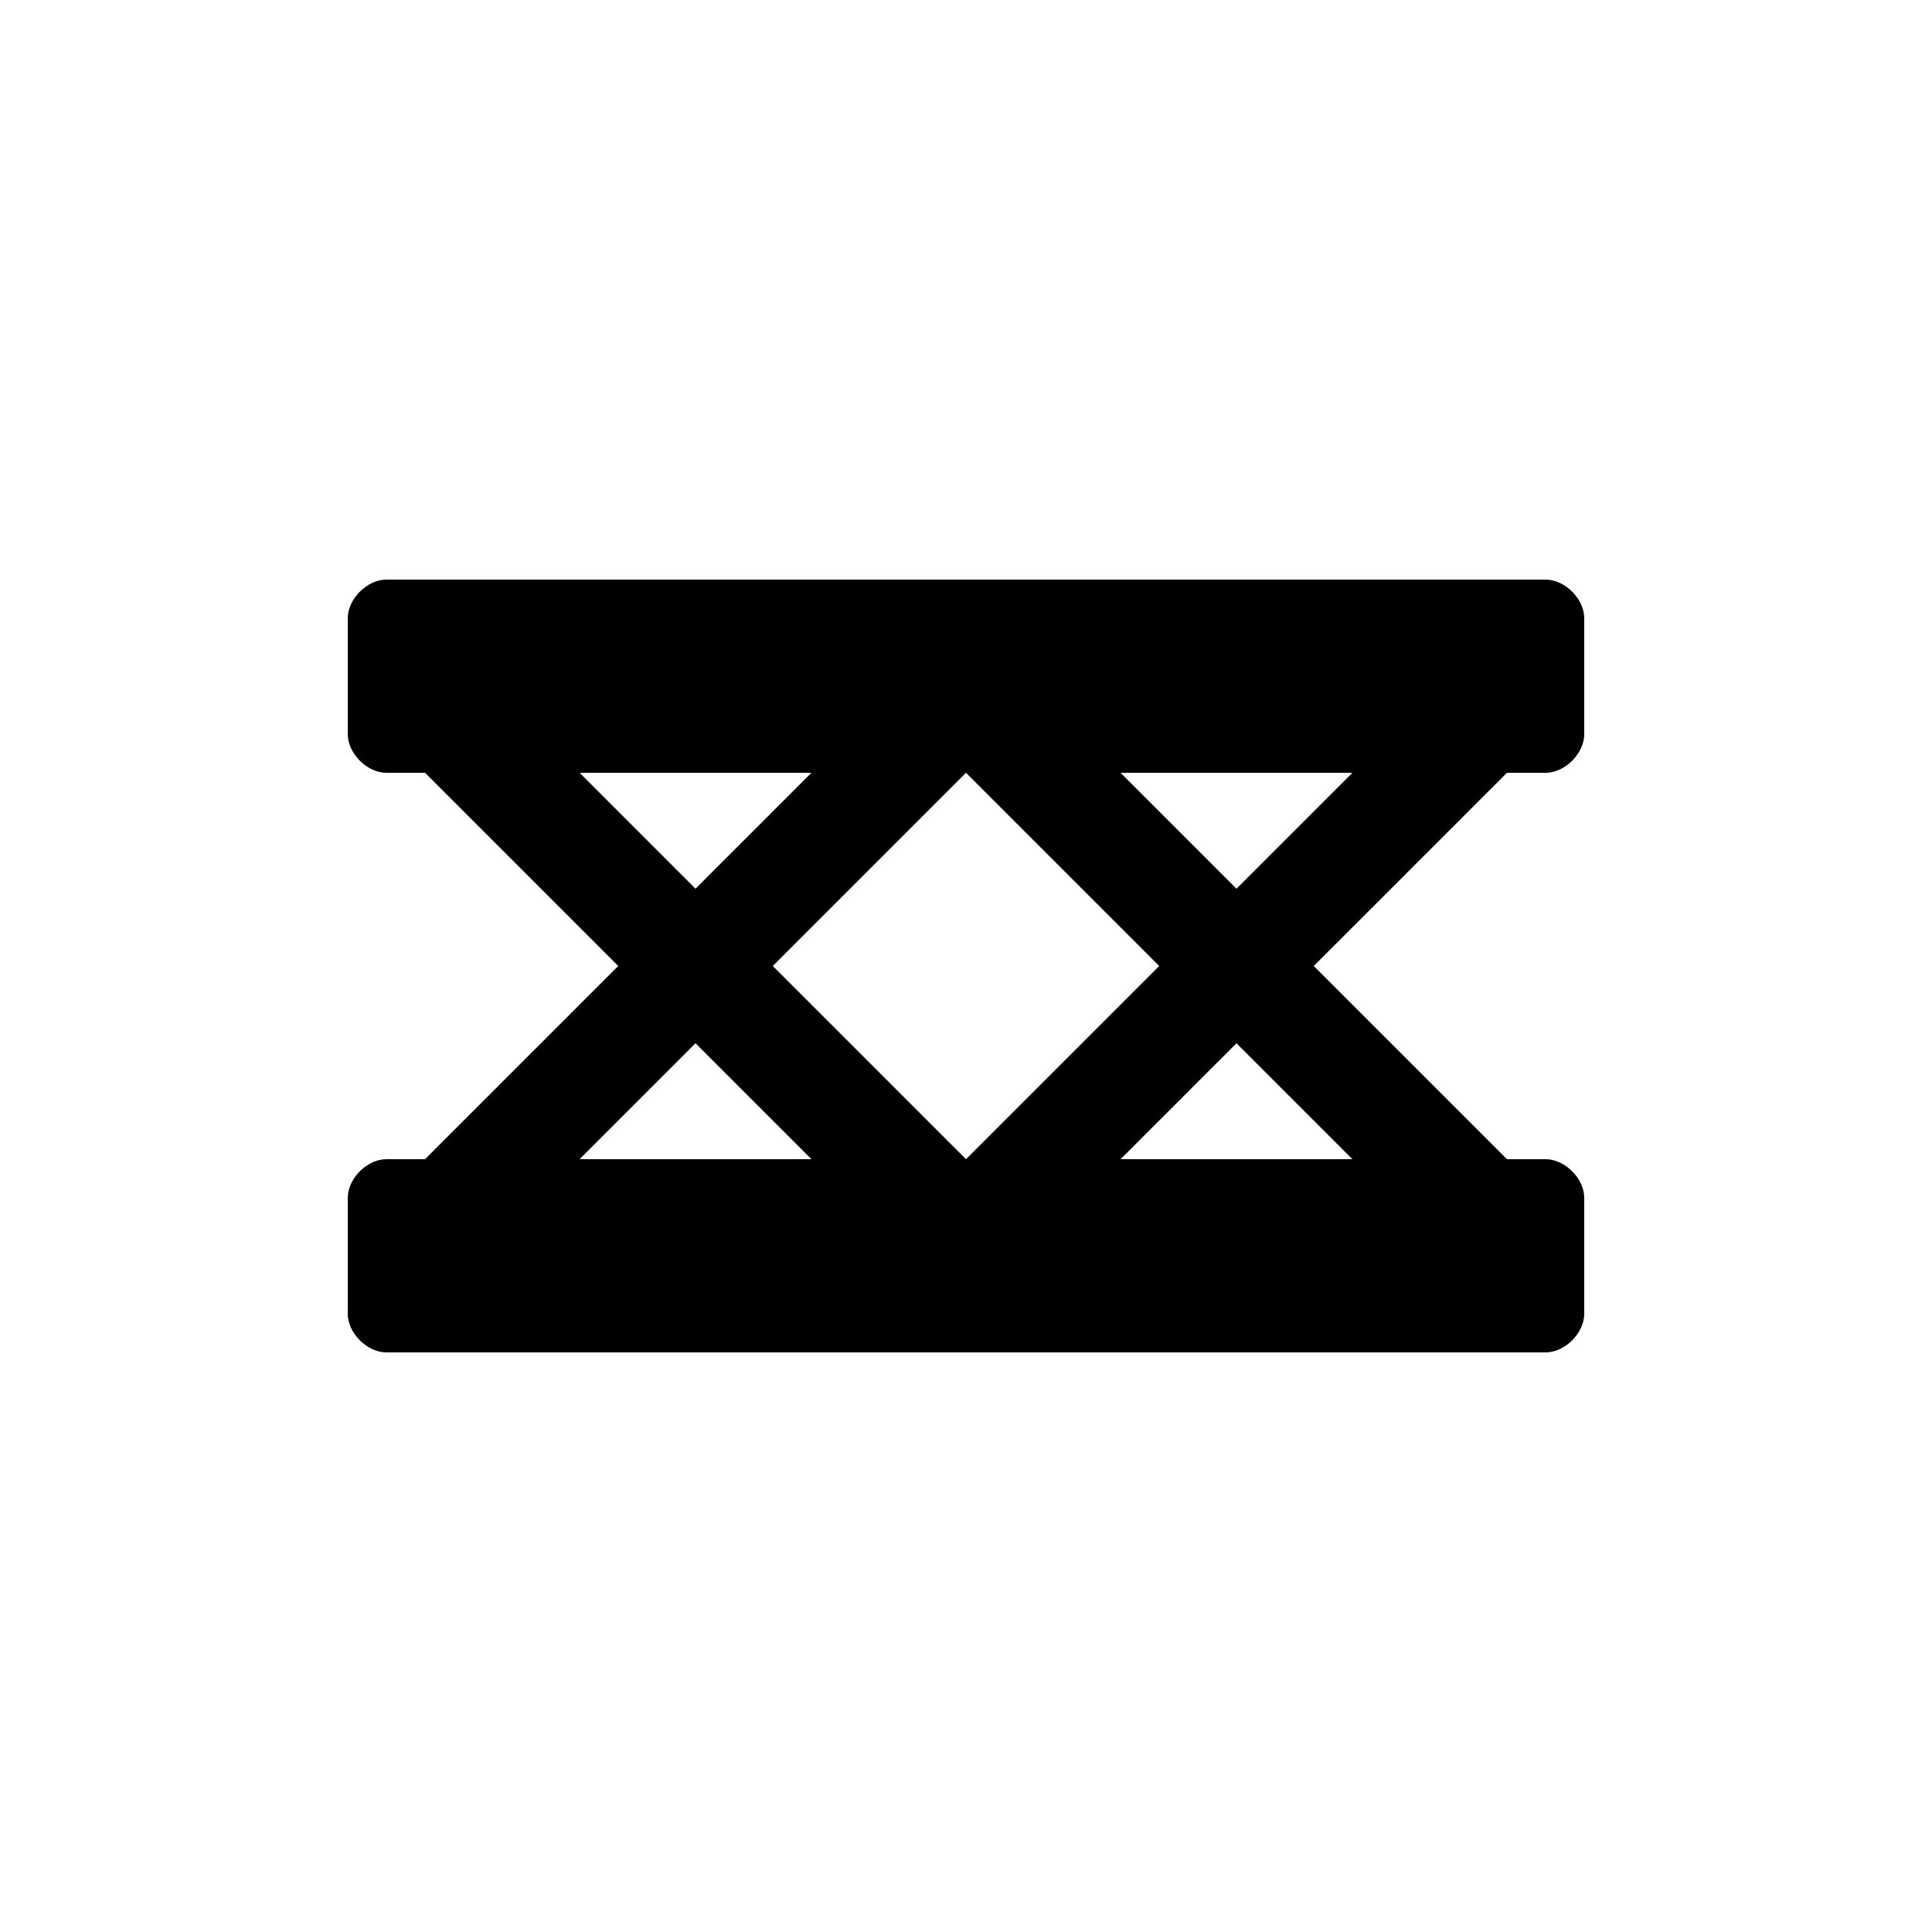 <svg version="1.1" xmlns="http://www.w3.org/2000/svg" viewBox="0 0 100 100"><path stroke="#000000" stroke-width="0" stroke-linejoin="round" stroke-linecap="round" fill="#000000" d="M 40 50 C 43 53 47 57 50 60 C 53 57 57 53 60 50 C 57 47 53 43 50 40 C 47 43 43 47 40 50 Z M 30 60 C 34 60 38 60 42 60 C 40 58 38 56 36 54 C 34 56 32 58 30 60 Z M 64 54 C 62 56 60 58 58 60 C 62 60 66 60 70 60 C 68 58 66 56 64 54 Z M 20 30 C 40 30 60 30 80 30 C 81 30 82 31 82 32 C 82 34 82 36 82 38 C 82 39 81 40 80 40 C 79 40 79 40 78 40 C 75 43 71 47 68 50 C 71 53 75 57 78 60 C 79 60 79 60 80 60 C 81 60 82 61 82 62 C 82 64 82 66 82 68 C 82 69 81 70 80 70 C 60 70 40 70 20 70 C 19 70 18 69 18 68 C 18 66 18 64 18 62 C 18 61 19 60 20 60 C 21 60 21 60 22 60 C 25 57 29 53 32 50 C 29 47 25 43 22 40 C 21 40 21 40 20 40 C 19 40 18 39 18 38 C 18 36 18 34 18 32 C 18 31 19 30 20 30 Z M 30 40 C 32 42 34 44 36 46 C 38 44 40 42 42 40 C 38 40 34 40 30 40 Z M 58 40 C 60 42 62 44 64 46 C 66 44 68 42 70 40 C 66 40 62 40 58 40 Z"></path></svg>